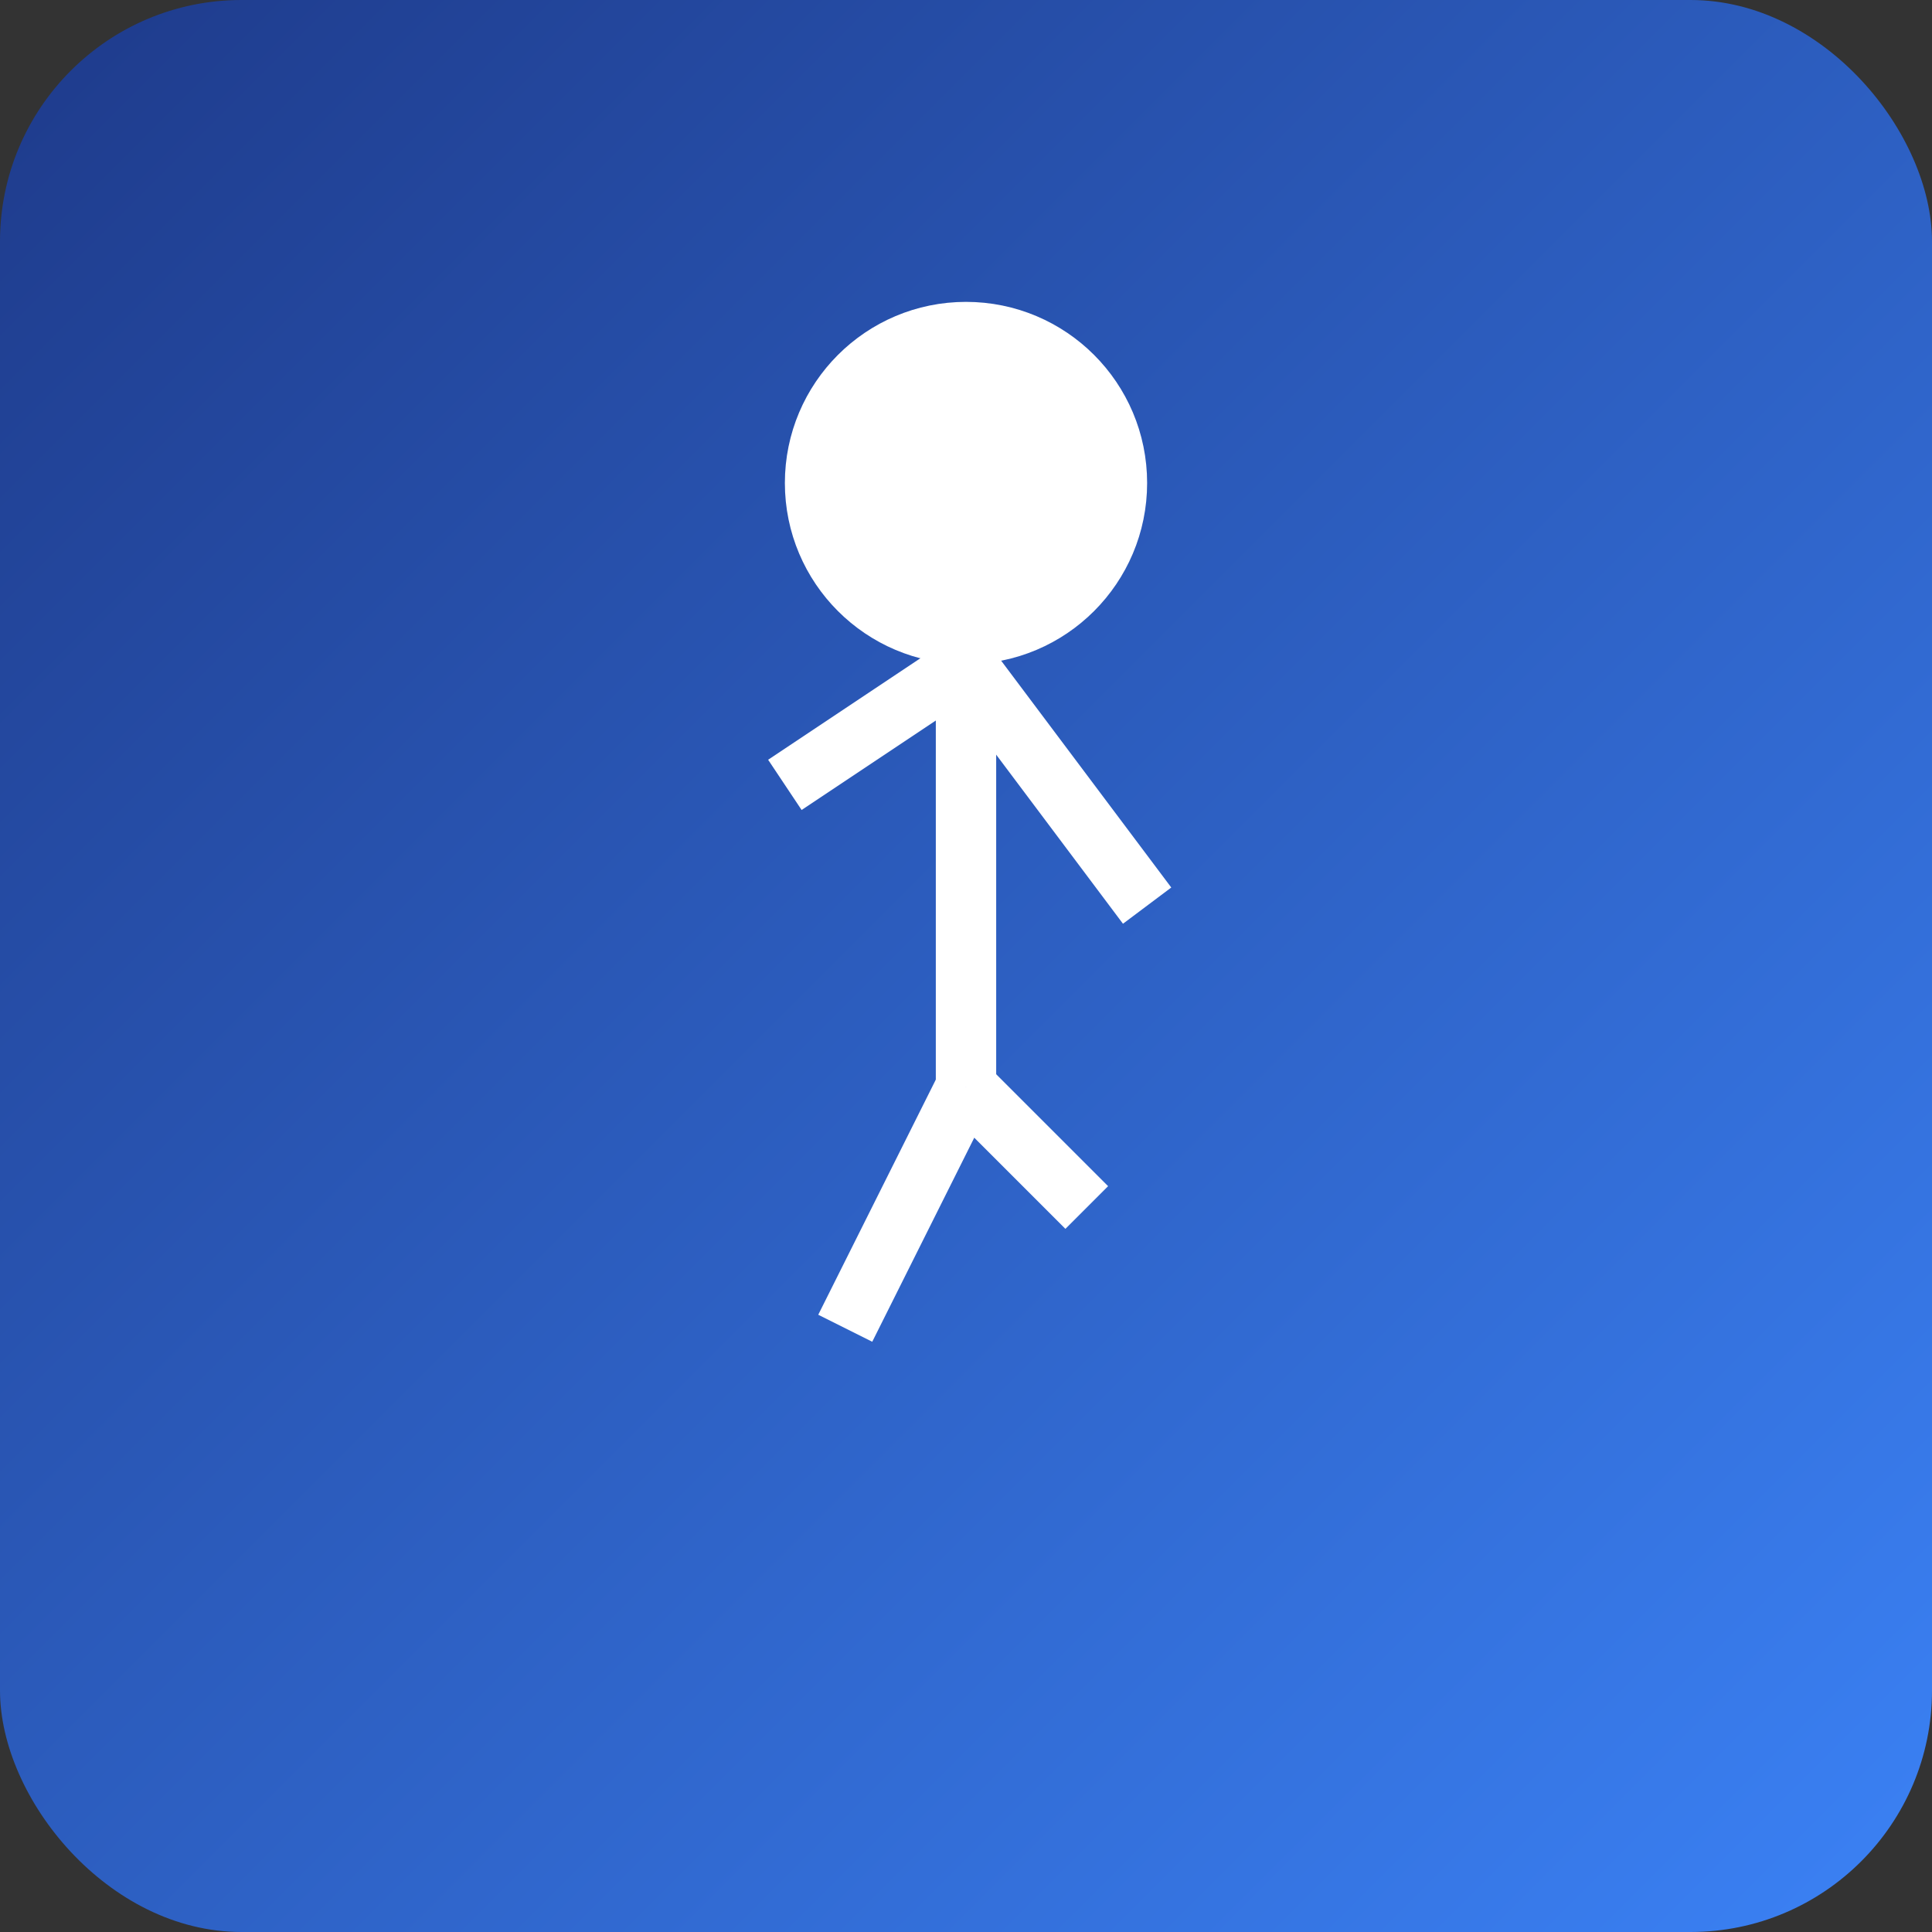 <svg xmlns="http://www.w3.org/2000/svg" viewBox="0 0 32 32" width="32" height="32">
  <rect x="0" y="0" width="32" height="32" fill="#333333" stroke="none"/>
  <defs>
    <linearGradient id="grad1" x1="0%" y1="0%" x2="100%" y2="100%">
      <stop offset="0%" style="stop-color:#1e3a8a;stop-opacity:1" />
      <stop offset="100%" style="stop-color:#3b82f6;stop-opacity:1" />
    </linearGradient>
  </defs>
  <rect width="32" height="32" rx="4" fill="url(#grad1)"/>
  <!-- Running man icon (FontAwesome fa-running style) -->
  <g fill="white" stroke="white" stroke-width="1">
    <!-- Head -->
    <circle cx="16" cy="8" r="2.5"/>
    <!-- Body -->
    <path d="M16 10.5 L16 18"/>
    <!-- Arms in running motion -->
    <path d="M16 11 L13 13"/>
    <path d="M16 11 L19 15"/>
    <!-- Legs in running motion -->
    <path d="M16 18 L14 22"/>
    <path d="M16 18 L18 20"/>
  </g>
</svg> 